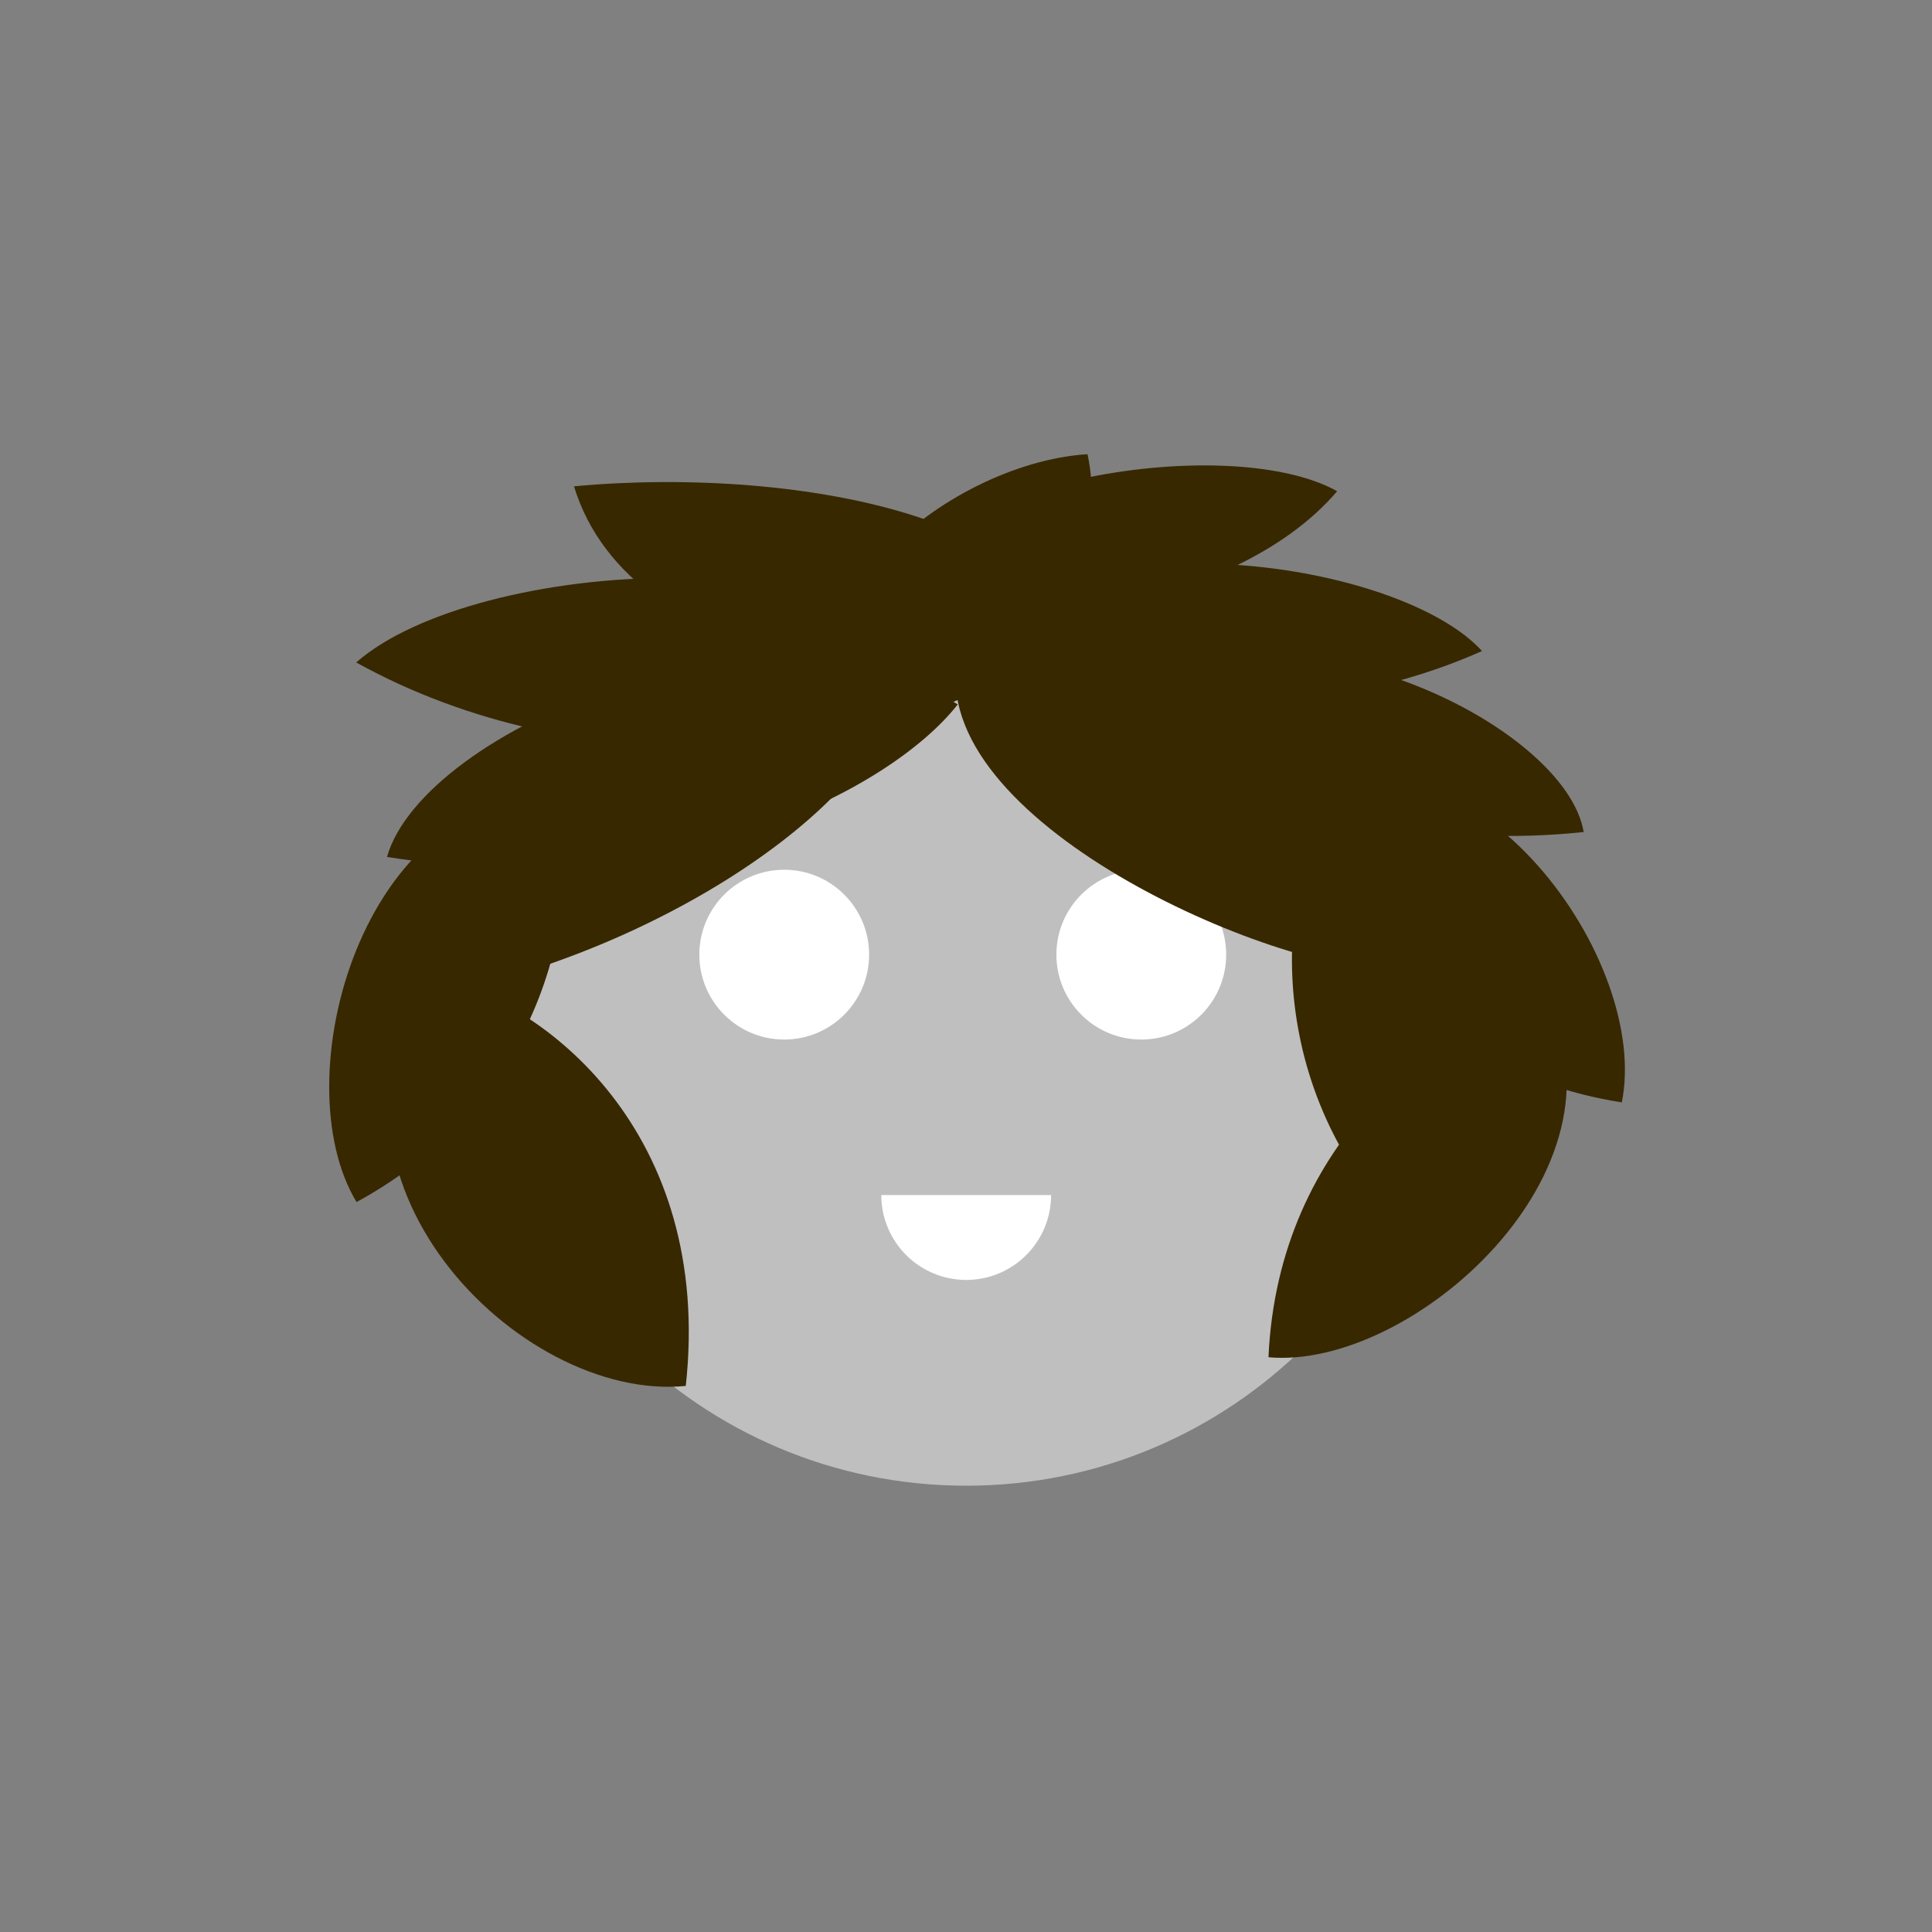 <?xml version="1.0" encoding="utf-8"?>
<!-- Generator: Adobe Illustrator 16.0.1, SVG Export Plug-In . SVG Version: 6.00 Build 0)  -->
<!DOCTYPE svg PUBLIC "-//W3C//DTD SVG 1.1//EN" "http://www.w3.org/Graphics/SVG/1.1/DTD/svg11.dtd">
<svg version="1.1" id="content" xmlns="http://www.w3.org/2000/svg" xmlns:xlink="http://www.w3.org/1999/xlink" x="0px" y="0px"
	 width="500px" height="500px" viewBox="0 0 500 500" enable-background="new 0 0 500 500" xml:space="preserve">
<rect x="0" y="0" width="500" height="500" fill="#808080" stroke="none"/>
<rect id="position" x="0" y="0" fill="none" width="500" height="500"/>
<g>
	<path fill="#BFBFC0" d="M374.608,259.941c0-68.79-55.767-124.555-124.558-124.555s-124.557,55.765-124.557,124.555
		c0,68.793,55.766,124.559,124.557,124.559S374.608,328.734,374.608,259.941z"/>
</g>
<g>
	<circle fill="#FFFFFF" cx="202.956" cy="247.062" r="21.972"/>
	<circle fill="#FFFFFF" cx="295.365" cy="247.062" r="21.972"/>
	<path fill="#FFFFFF" d="M272.023,309.274c0,12.133-9.835,21.971-21.973,21.971c-12.134,0-21.972-9.838-21.972-21.971H272.023z"/>
</g>
<path fill="#382800" d="M144.178,205.866c6.771,26.429-2.01,78.066-51.904,105.226C73.005,279.236,93.997,204.3,144.178,205.866z"/>
<path fill="#382800" d="M111.251,252.598c29.794,6.019,73.379,40.698,66.228,106.078C134.196,362.992,76.42,304.075,111.251,252.598
	z"/>
<path fill="#382800" d="M341.279,213.848c-11.673,24.663-12.868,77.024,30.949,113.175
	C397.202,299.415,390.843,221.853,341.279,213.848z"/>
<path fill="#382800" d="M400.093,258.467c-26.723,5.503-69.283,36.033-71.814,92.787
	C365.356,354.603,423.502,302.883,400.093,258.467z"/>
<path fill="#382800" d="M335.452,203.655c2.511,27.169,28.145,72.843,84.266,81.644
	C427.155,248.819,382.186,185.305,335.452,203.655z"/>
<path fill="#382800" d="M226.328,161.329c0,0-10.771-12.967-30.682-7.925C199.238,158.448,209.356,165.651,226.328,161.329z"/>
<path fill="#382800" d="M224.888,165.702c0,0,11.185-15.167-6.672-26.679C213.531,144.49,209.637,155.9,224.888,165.702z"/>
<path fill="#382800" d="M226.328,161.329c0,0-3.914-16.33,17.951-15.129C237.428,152.924,240.365,158.685,226.328,161.329z"/>
<path fill="#382800" d="M234.612,184.037c0,0-67.569,9.972-69.265,51.188C162.194,214.16,160.172,170.613,234.612,184.037z"/>
<path fill="#382800" d="M232.436,172.193c3.525,28.135-51.729,69.766-113.54,84.047
	C102.134,209.691,171.336,165.161,232.436,172.193z"/>
<path fill="#382800" d="M247.863,182.3c-17.084,21.861-72.703,51.306-147.715,39.479C109.508,188.73,198.563,150.979,247.863,182.3z
	"/>
<path fill="#382800" d="M250.879,179.776c-29.917,14.528-99.419,24.449-158.698-8.331
	C122.658,144.612,227.667,137.14,250.879,179.776z"/>
<path fill="#382800" d="M275.49,176.737c-33.996,3.816-112.265-2.694-126.943-50.879
	C207.133,120.423,282.825,134.804,275.49,176.737z"/>
<path fill="#382800" d="M228.621,158.028c25.152,7.177,90.083,1.174,117.435-30.902C317.448,111.148,234.8,124.773,228.621,158.028z
	"/>
<path fill="#382800" d="M227.651,187.182c25.352-6.872,61.728-32.1,53.796-69.639C244.256,119.87,196.396,160.903,227.651,187.182z"
	/>
<path fill="#382800" d="M253.909,166.38c22.399,13.439,77.457,25.354,129.635,2.106C362.243,145.049,278.115,133.138,253.909,166.38
	z"/>
<path fill="#382800" d="M293.458,177.169c11.856,18.458,54.334,44.663,116.4,38.163C405.32,188.112,336.437,153.778,293.458,177.169
	z"/>
<path fill="#382800" d="M254.477,156.006c55.812,8.598,113.782,52.298,93.998,93.78
	C307.054,242.427,222.164,198.597,254.477,156.006z"/>
<path fill="#382800" d="M298.151,159.983c58.293,9.992,100.312,54.48,80.524,95.968C324.145,245.641,255.21,185.758,298.151,159.983
	z"/>
</svg>
